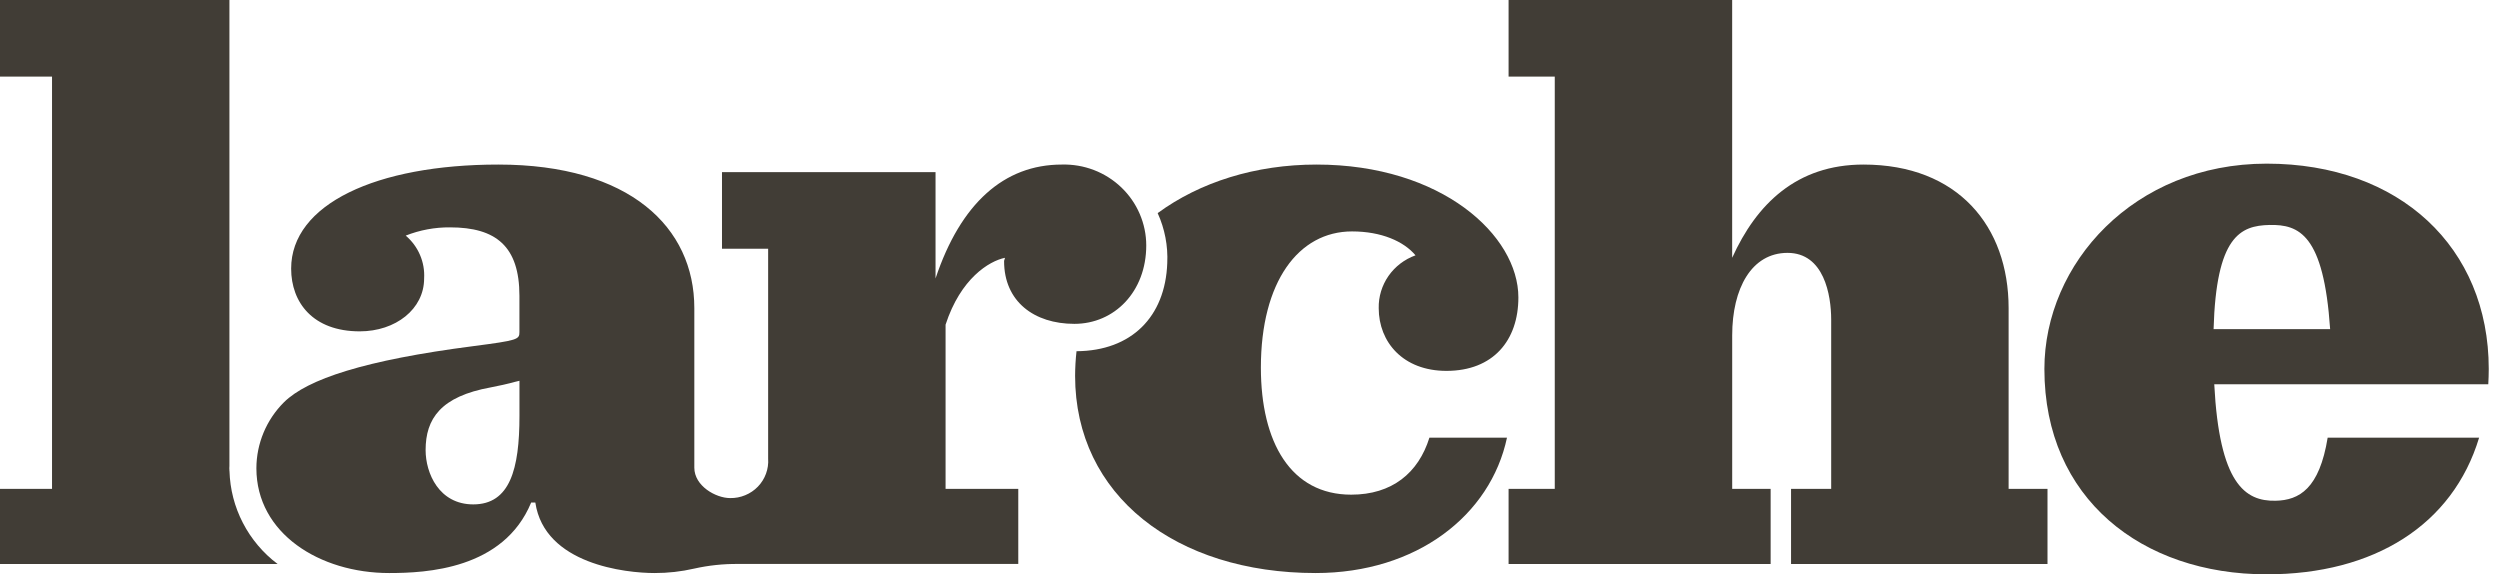 <svg width="74" height="17" viewBox="0 0 74 17" fill="none" xmlns="http://www.w3.org/2000/svg">
<path d="M44.654 14.471L46.021 14.471L46.021 2.268L44.654 2.268L44.654 0L51.272 2.89284e-07L51.272 7.631C51.99 6.043 53.178 4.871 55.158 4.871C57.955 4.871 59.455 6.702 59.455 9.121L59.455 14.471L60.606 14.471L60.606 16.694L53.015 16.694L53.015 14.471L54.203 14.471L54.203 9.463C54.203 8.73 53.991 7.485 52.911 7.485C51.847 7.485 51.273 8.535 51.273 9.927L51.273 14.471L52.411 14.471L52.411 16.694L44.654 16.694L44.654 14.471Z" fill="#413D36"/>
<path d="M6.793 13.944L6.791 13.944L6.791 13.918C6.791 13.899 6.788 13.88 6.788 13.86C6.788 13.84 6.791 13.816 6.791 13.794L6.791 2.96854e-07L0 0L-9.91359e-08 2.268L1.54 2.268L1.54 14.471L-6.32536e-07 14.471L-7.29696e-07 16.694L8.216 16.694C7.786 16.369 7.435 15.953 7.189 15.477C6.943 15.002 6.808 14.478 6.793 13.944Z" fill="#413D36"/>
<path d="M31.429 4.871C29.722 4.871 28.435 6.019 27.692 8.242L27.692 5.095L21.371 5.095L21.371 7.362L22.737 7.362L22.737 13.574C22.748 13.726 22.726 13.877 22.674 14.02C22.622 14.163 22.541 14.293 22.435 14.403C22.329 14.513 22.201 14.6 22.059 14.658C21.918 14.717 21.765 14.746 21.612 14.743C21.185 14.743 20.552 14.382 20.552 13.844L20.552 9.121C20.553 6.727 18.637 4.871 14.751 4.871C11.133 4.871 8.618 6.048 8.618 7.951C8.618 8.953 9.262 9.808 10.648 9.808C11.712 9.808 12.554 9.148 12.554 8.244C12.568 8.005 12.527 7.767 12.432 7.546C12.338 7.326 12.193 7.13 12.009 6.974C12.426 6.809 12.872 6.726 13.321 6.73C14.682 6.73 15.375 7.291 15.375 8.757L15.375 9.83C15.375 10.049 15.325 10.074 14.014 10.245C10.796 10.66 9.099 11.222 8.406 11.906C7.884 12.426 7.591 13.128 7.589 13.86C7.589 15.79 9.465 16.962 11.519 16.962C12.614 16.962 14.905 16.854 15.722 14.876L15.846 14.876C16.118 16.707 18.528 16.962 19.374 16.962C19.77 16.963 20.165 16.919 20.55 16.83C20.975 16.735 21.41 16.689 21.846 16.693L30.141 16.693L30.141 14.471L27.989 14.471L27.989 9.61C28.434 8.242 29.276 7.729 29.746 7.631C29.746 7.656 29.721 7.705 29.721 7.729C29.721 8.926 30.612 9.586 31.801 9.586C32.989 9.586 33.929 8.632 33.929 7.265C33.929 6.944 33.863 6.627 33.736 6.332C33.61 6.037 33.424 5.77 33.191 5.547C32.958 5.324 32.682 5.149 32.38 5.033C32.077 4.917 31.754 4.862 31.429 4.871ZM15.376 12.316C15.376 13.879 15.098 14.93 14.009 14.93C12.994 14.93 12.598 14.006 12.598 13.323C12.598 12.395 13.043 11.735 14.529 11.466C15.147 11.344 15.153 11.32 15.376 11.271L15.376 12.316Z" fill="#413D36"/>
<path d="M42.311 12.954C41.985 14.003 41.2 14.642 39.996 14.642C38.213 14.642 37.322 13.103 37.322 10.88C37.322 8.34 38.436 6.85 40.02 6.85C40.887 6.85 41.553 7.143 41.899 7.558C41.575 7.674 41.296 7.887 41.1 8.167C40.905 8.448 40.803 8.781 40.81 9.122C40.81 10.123 41.528 10.978 42.815 10.978C44.201 10.978 44.944 10.074 44.944 8.804C44.944 6.972 42.679 4.871 38.967 4.871C37.162 4.871 35.52 5.39 34.267 6.308C34.478 6.773 34.575 7.28 34.551 7.788C34.494 9.376 33.491 10.386 31.865 10.396C31.838 10.638 31.824 10.881 31.823 11.124C31.823 14.666 34.808 16.962 38.942 16.962C41.935 16.962 44.12 15.252 44.607 12.954L42.311 12.954Z" fill="#413D36"/>
<path d="M68.899 12.954C68.654 14.466 68.057 14.808 67.357 14.822C66.451 14.842 65.694 14.312 65.542 11.375L73.653 11.375C73.661 11.227 73.667 11.076 73.667 10.922C73.667 7.323 71.028 4.844 67.094 4.844C63.159 4.844 60.514 7.807 60.514 10.922C60.514 14.762 63.404 17 67.094 17C70.272 17 72.602 15.539 73.382 12.954L68.899 12.954ZM67.177 6.659C68.05 6.641 68.782 6.934 68.972 9.743L65.522 9.743C65.6 6.998 66.311 6.678 67.177 6.659Z" fill="#413D36"/>
</svg>
